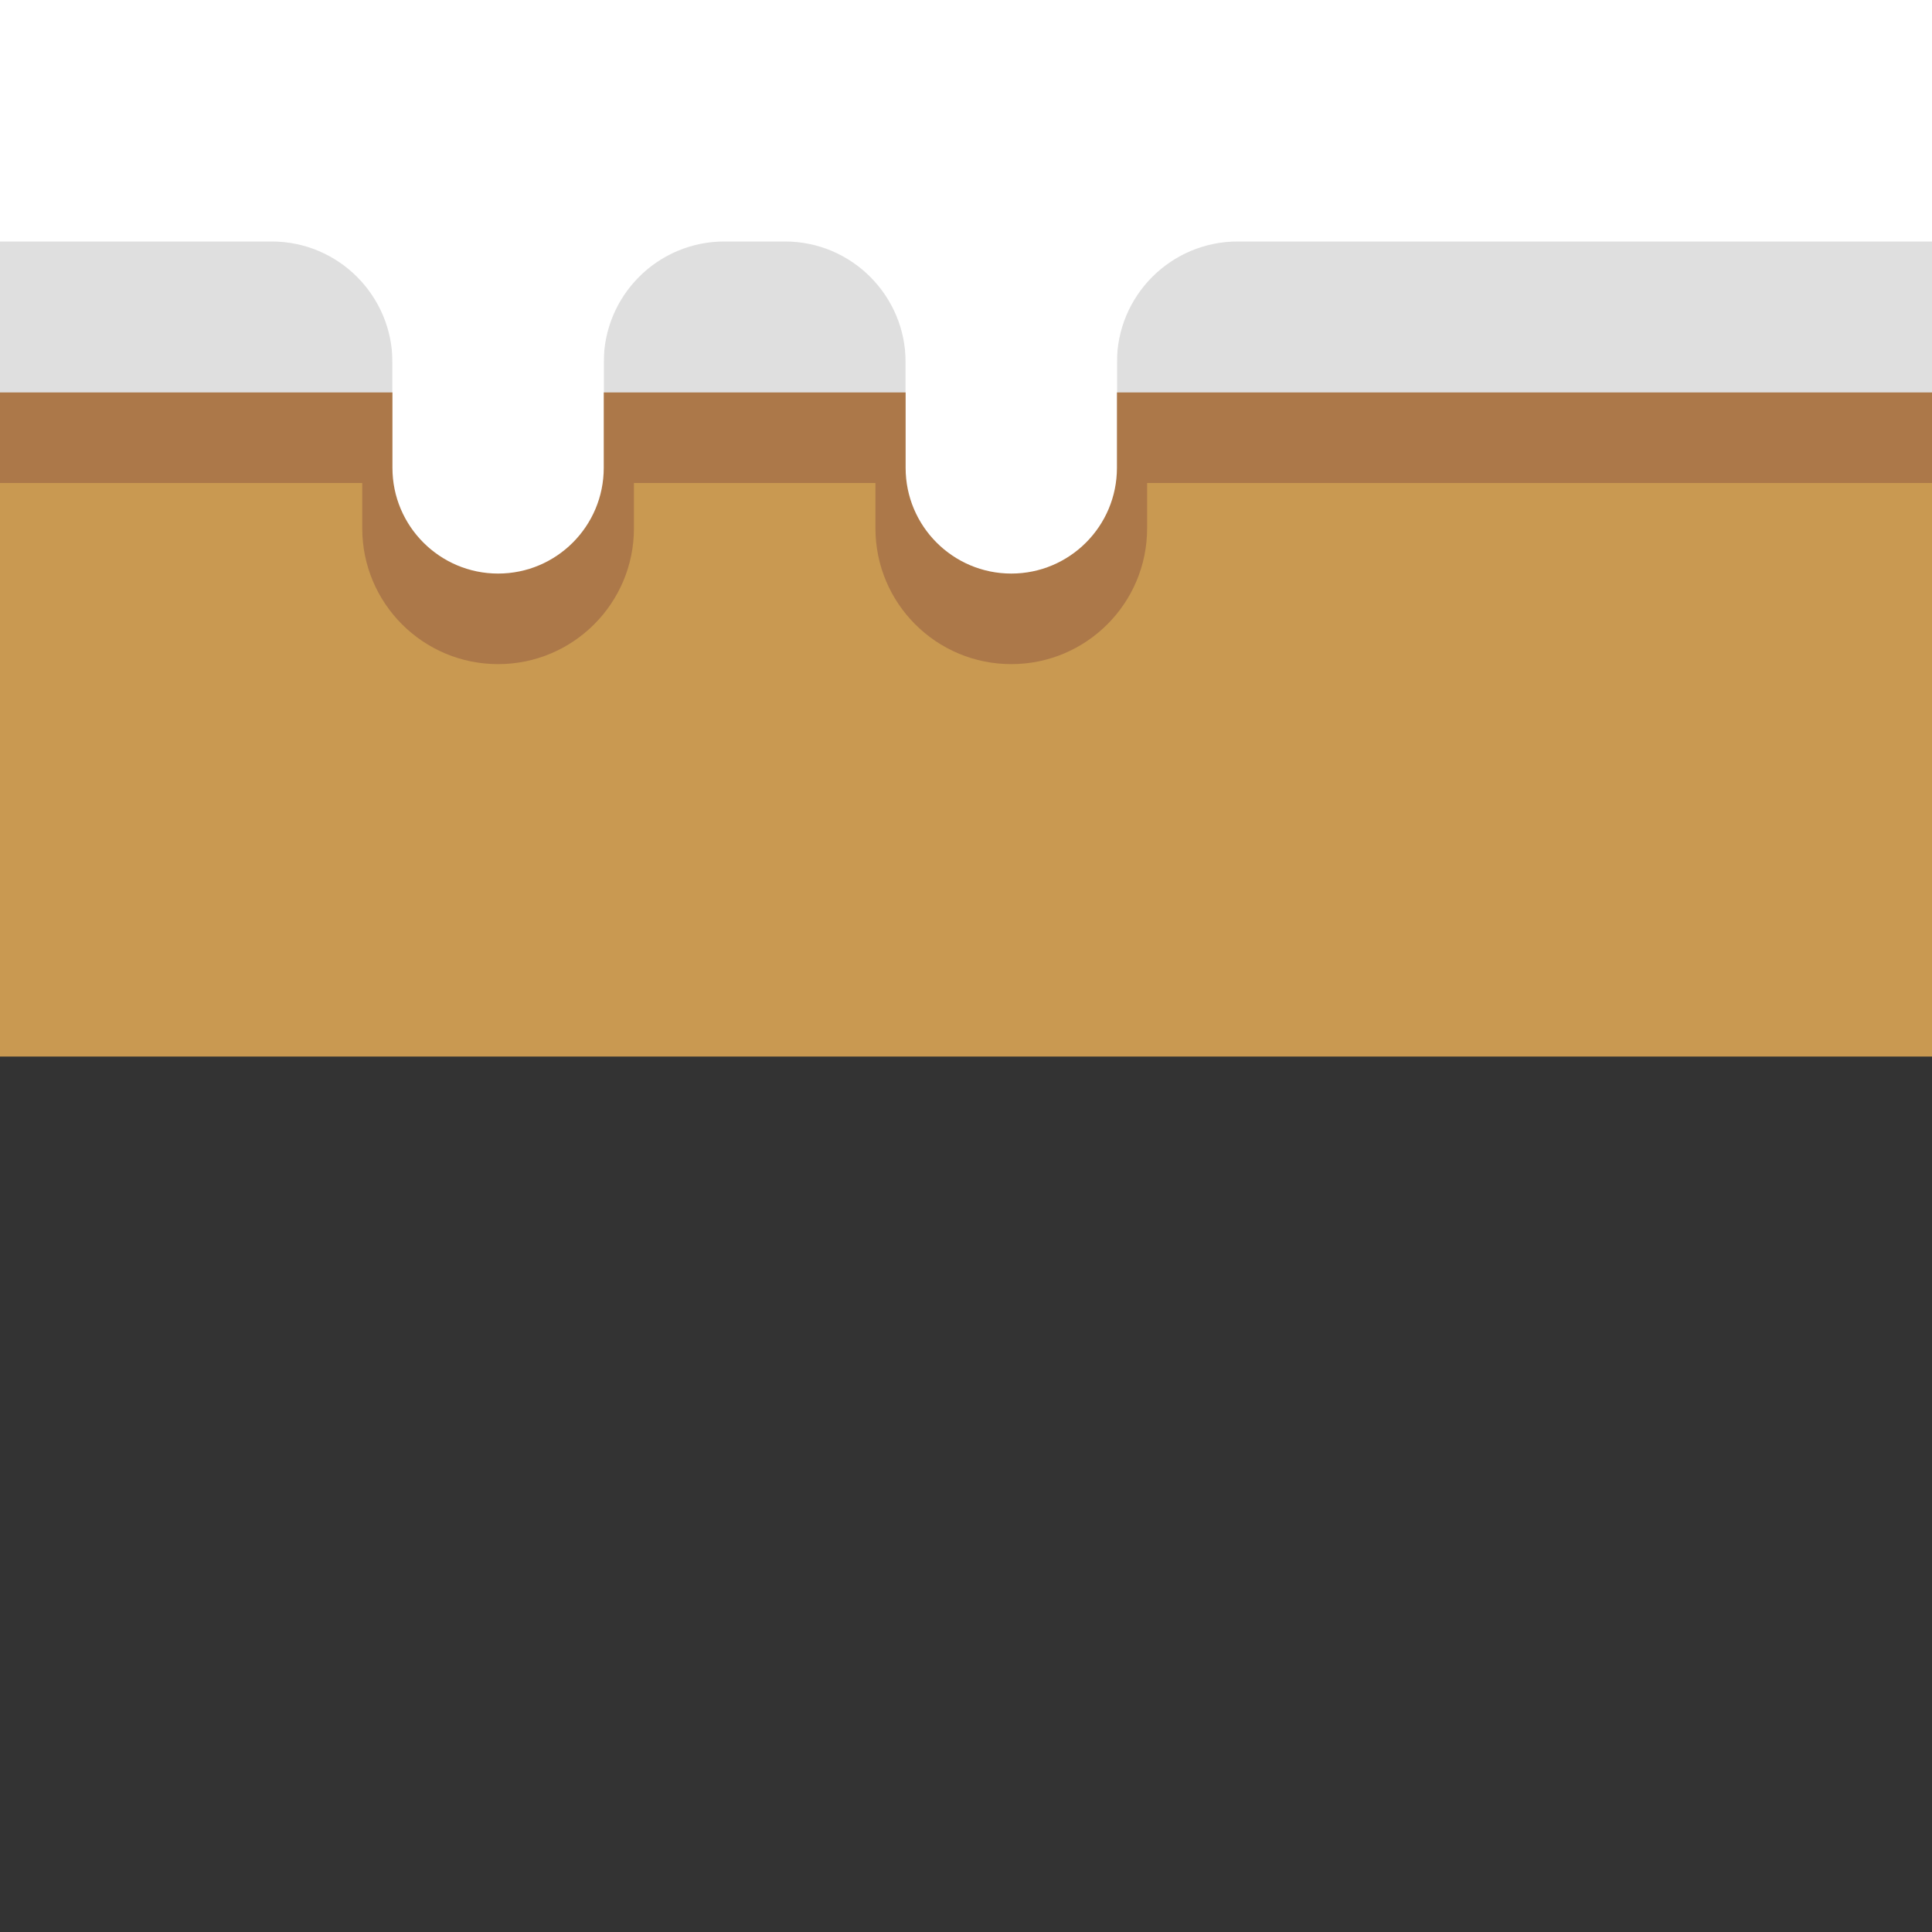 <?xml version="1.0" encoding="UTF-8" standalone="no"?>
<svg width="128px" height="128px" viewBox="0 0 128 128" version="1.1" xmlns="http://www.w3.org/2000/svg" xmlns:xlink="http://www.w3.org/1999/xlink" xmlns:sketch="http://www.bohemiancoding.com/sketch/ns">
    <rect x="0" y="0" width="128" height="128" fill="#333333" stroke="none"/>
    <!-- Generator: Sketch 3.3.3 (12081) - http://www.bohemiancoding.com/sketch -->
    <title></title>
    <desc>Created with Sketch.</desc>
    <defs></defs>
    <g id="Tileset" stroke="none" stroke-width="1" fill="none" fill-rule="evenodd" sketch:type="MSPage">
        <g id="terrain" sketch:type="MSArtboardGroup" transform="translate(-256, -768)">
            <g id="Terrain-Earth-D-18" sketch:type="MSLayerGroup" transform="translate(256, 768)">
                <rect id="Rectangle-5425-Copy-2" sketch:type="MSShapeGroup" x="0" y="0" width="128" height="128"></rect>
                <rect id="Rectangle-782" fill="#FFFFFF" sketch:type="MSShapeGroup" x="0" y="0" width="128" height="40"></rect>
                <rect id="Rectangle-20-Copy-63" fill="#C99951" sketch:type="MSShapeGroup" x="0" y="30" width="128" height="40"></rect>
                <g id="Group-Copy" transform="translate(0, 4)" sketch:type="MSShapeGroup">
                    <path d="M74,20 C74,15.582 77.585,12 81.997,12 L128,12 L128,28 L74,28 L74,20 Z M40,20 C40,15.582 43.576,12 47.991,12 L52.009,12 C56.422,12 60,15.591 60,20 L60,28 L40,28 L40,20 Z M0,12 L18.005,12 C22.42,12 26,15.591 26,20 L26,28 L0,28 L0,12 Z" id="Rectangle-8-Copy-3" fill="#DFDFDF"></path>
                    <path d="M42,28 L42,31 C42,35.971 37.972,40 33,40 C28.029,40 24,35.972 24,31 L24,28 L0,28 L0,22 L128,22 L128,28 L76,28 L76,31 C76,35.971 71.972,40 67,40 C62.029,40 58,35.972 58,31 L58,28 L42,28 Z" id="Rectangle-20-Copy-78" fill="#AC7849"></path>
                    <path d="M74,7.004 C74,3.136 70.858,0 67,0 C63.134,0 60,3.138 60,7.004 L60,26.996 C60,30.864 63.142,34 67,34 C70.866,34 74,30.862 74,26.996 L74,7.004 Z M40,7.004 C40,3.136 36.858,0 33,0 C29.134,0 26,3.138 26,7.004 L26,26.996 C26,30.864 29.142,34 33,34 C36.866,34 40,30.862 40,26.996 L40,7.004 Z" id="Rectangle-20-Copy-89" fill="#FFFFFF"></path>
                </g>
            </g>
        </g>
    </g>
</svg>